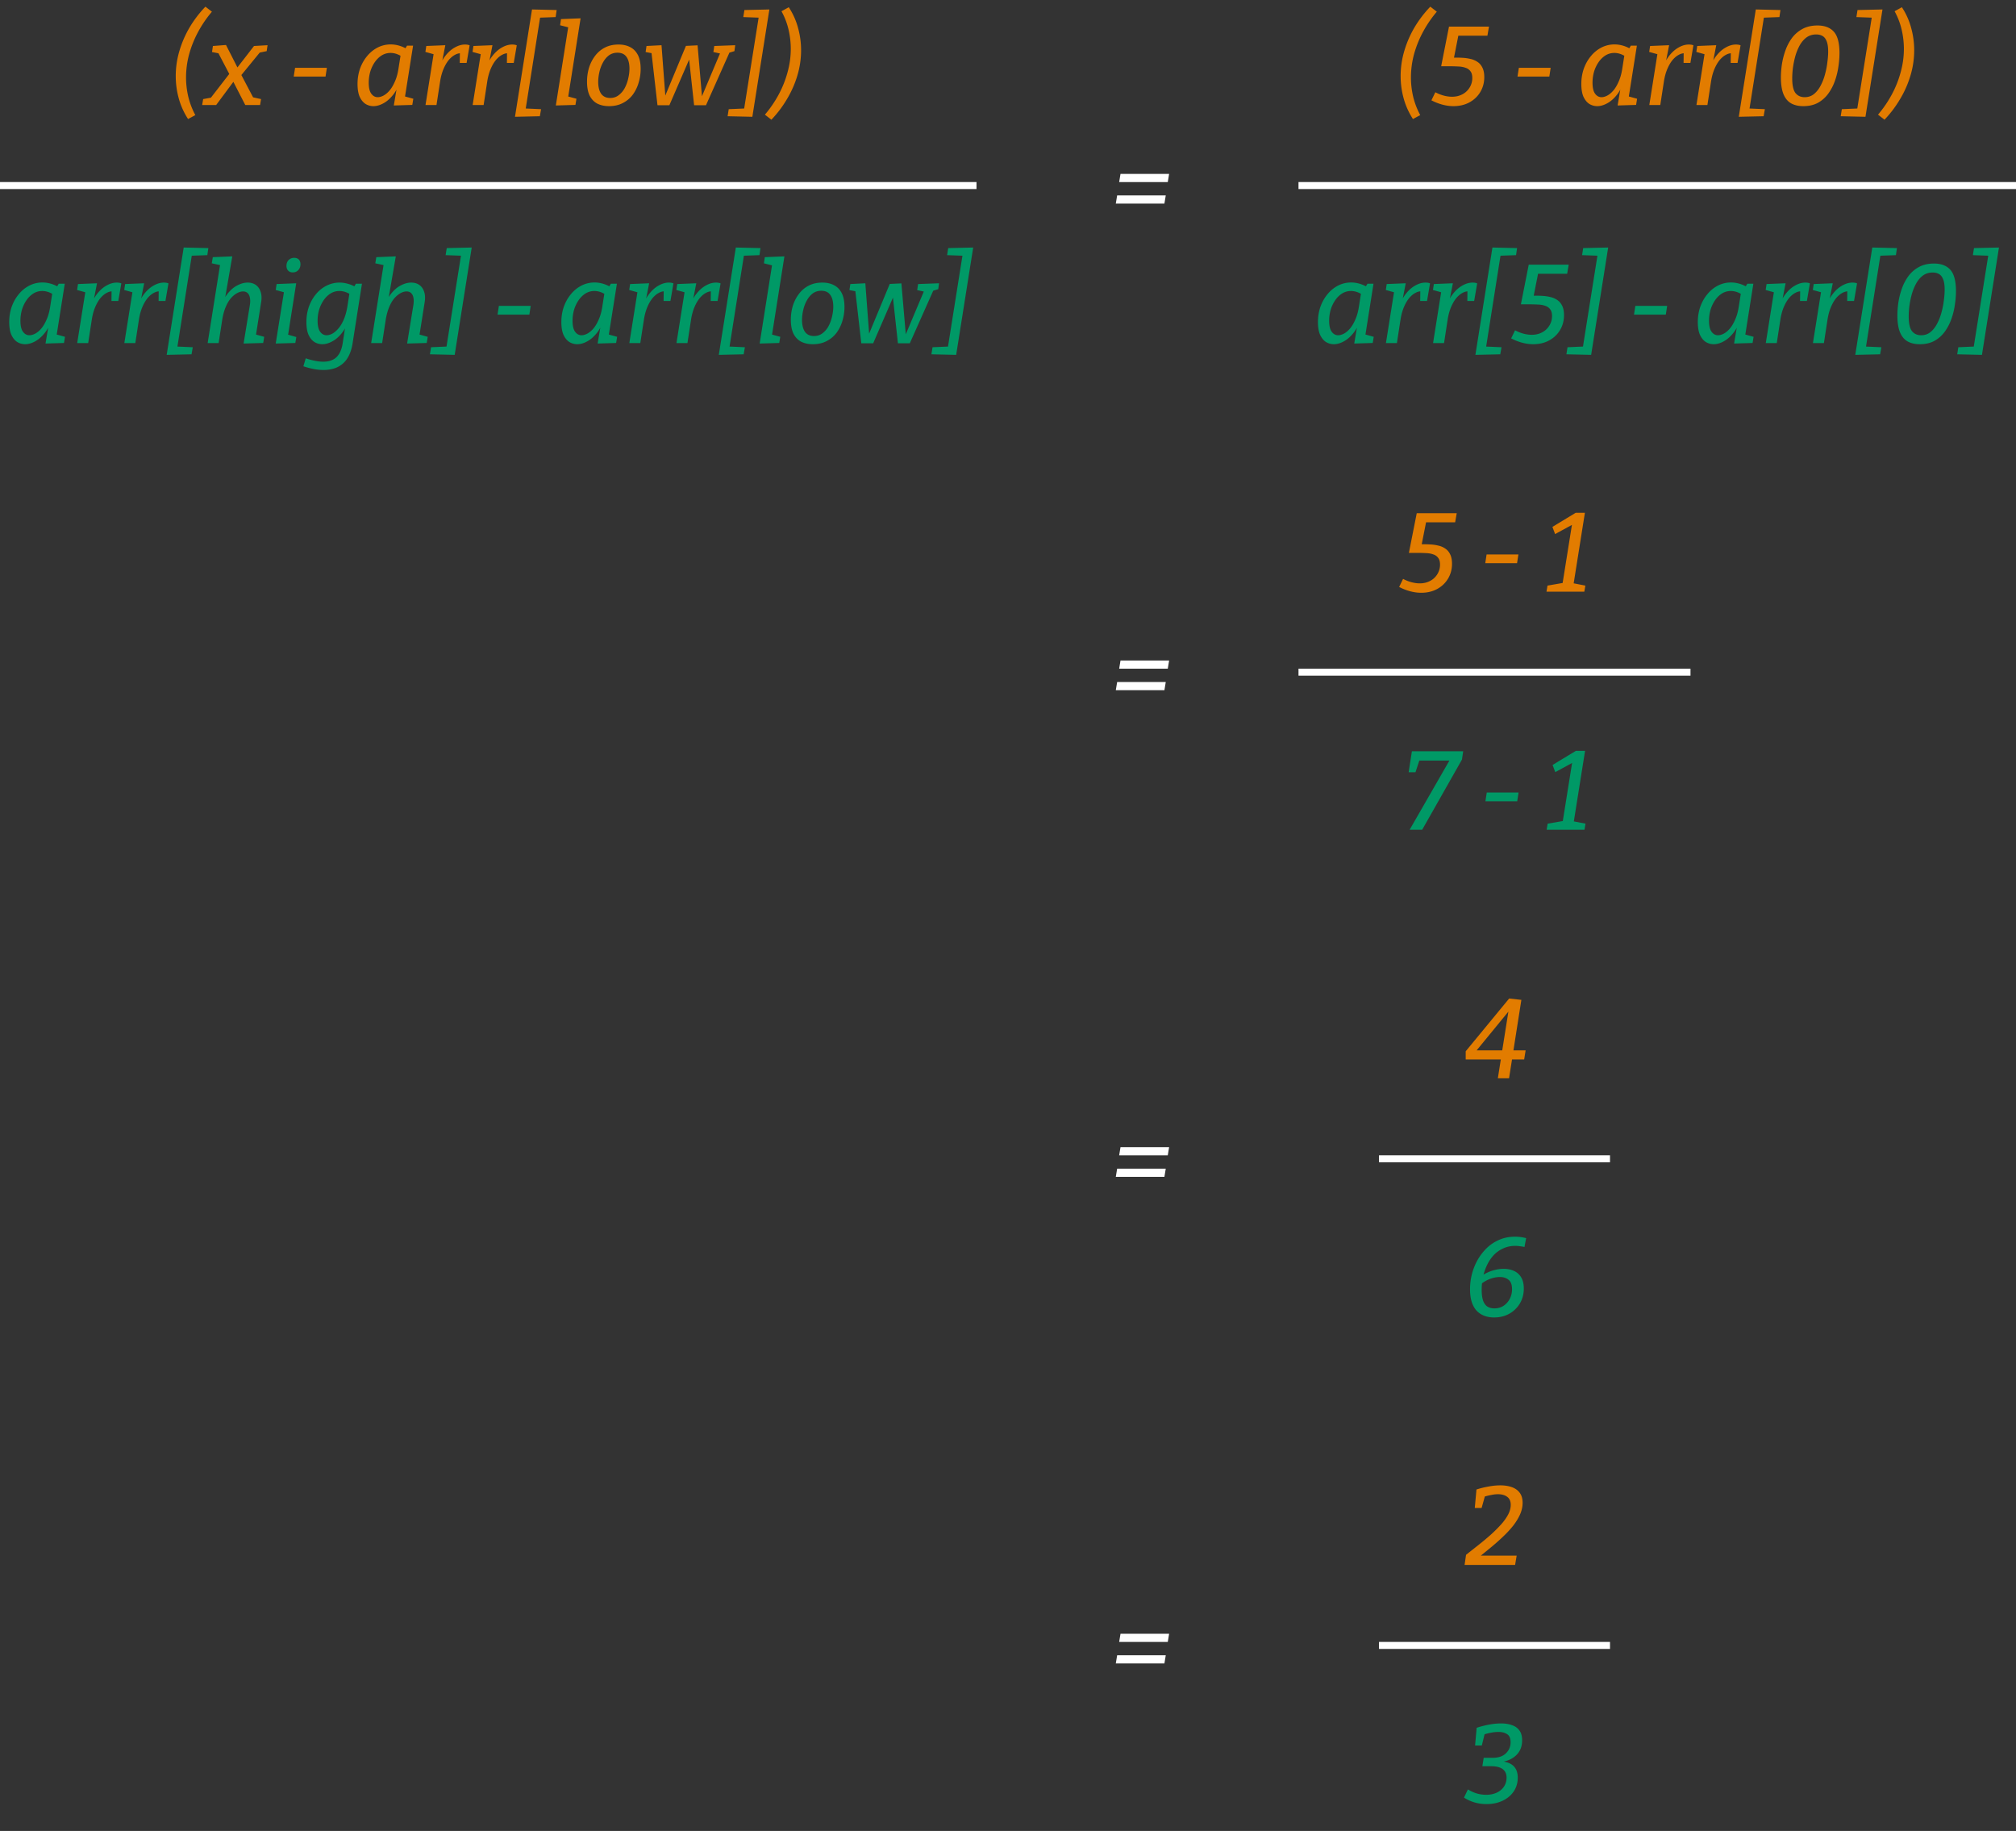 <svg xmlns="http://www.w3.org/2000/svg" width="576" height="523" fill="none" viewBox="0 0 576 523"><rect x="0" y="0" width="576" height="523" fill="#333333" stroke="none"/><path fill="#096" d="M7.18 98.32q-1.216 0-2.272-.64-1.023-.671-1.664-2.048-.608-1.408-.608-3.648 0-2.304.704-4.352.737-2.048 2.016-3.584a9.5 9.5 0 0 1 3.008-2.464 8.2 8.2 0 0 1 3.776-.896q1.248 0 2.592.416 1.344.415 2.72 1.344l-1.376-.224.704-1.184h1.728l-2.56 16.16-1.088-2.016 3.712 1.024-.288 1.76-5.28.16 1.024-6.08.928-1.568q-.672 2.624-1.984 4.384-1.312 1.728-2.848 2.592t-2.944.864m1.216-2.56q.8 0 1.696-.48.929-.512 1.76-1.504.833-1.024 1.472-2.528.672-1.504.992-3.52l.704-4.48.544 1.088q-.927-.64-1.792-.928a5.3 5.3 0 0 0-1.696-.288q-1.376 0-2.528.704-1.12.705-1.952 1.888-.832 1.185-1.312 2.72a11.4 11.4 0 0 0-.448 3.2q0 2.145.736 3.136.737.992 1.824.992M22.058 98l2.56-16.096 1.088 1.952-3.68-1.024.256-1.696 5.44-.224-1.184 6.016-.96 1.632q.64-2.496 1.888-4.256 1.28-1.76 2.816-2.656 1.567-.928 3.072-.928.768 0 1.312.224l-.864 5.024H31.85l.032-3.104.416.352q-.897-.064-1.824.448-.928.48-1.792 1.504-.833 1.024-1.472 2.528-.64 1.505-.96 3.456L25.194 98zm13.468 0 2.56-16.096 1.088 1.952-3.68-1.024.256-1.696 5.44-.224-1.184 6.016-.96 1.632q.64-2.496 1.888-4.256 1.28-1.76 2.816-2.656 1.569-.928 3.072-.928.769 0 1.312.224l-.864 5.024h-1.952l.032-3.104.416.352q-.895-.064-1.824.448-.928.48-1.792 1.504-.831 1.024-1.472 2.528-.639 1.505-.96 3.456L38.662 98zm12.097 3.36 4.864-30.656 7.04.16-.288 2.016-4.448.16-4.096 25.952 4.384.192-.352 2.016zM69.6 98.128l1.792-11.008q.192-1.248 0-2.112-.16-.864-.672-1.312-.48-.448-1.28-.448t-1.696.48-1.76 1.44q-.833.96-1.472 2.464-.64 1.504-.992 3.52L62.464 98h-3.136l3.616-22.784.416.608-2.848-.608.288-1.76 5.568-.224L64 86.928l-1.152 1.632q.768-2.816 2.08-4.544 1.344-1.728 2.88-2.496 1.536-.8 2.944-.8 1.376 0 2.336.672t1.376 1.952q.447 1.28.128 3.104l-1.536 9.728-1.312-.992 3.744 1.024-.288 1.76zm9.176 0 2.592-16.224 1.12 1.952-3.712-1.024.256-1.696 5.6-.224-2.56 16.256-1.088-1.952 3.68 1.056-.288 1.696zm4.864-20.32q-.832 0-1.312-.512t-.48-1.344q0-1.024.608-1.664.64-.64 1.6-.64.832 0 1.312.48t.48 1.376q0 .992-.64 1.664-.609.64-1.568.64m8.799 27.872q-1.409 0-2.88-.288a22 22 0 0 1-2.88-.768l.672-2.272q1.344.448 2.624.704 1.311.256 2.368.256 1.44 0 2.4-.416.991-.384 1.6-1.088a5.1 5.1 0 0 0 .992-1.632q.384-.929.544-1.952l.96-6.208 1.024-1.536q-.672 2.624-1.984 4.384-1.28 1.728-2.848 2.592-1.537.864-2.944.864-1.216 0-2.272-.64-1.025-.671-1.664-2.048-.609-1.408-.608-3.648 0-2.304.704-4.352.735-2.048 2.016-3.584a9.1 9.1 0 0 1 3.008-2.432 8.2 8.2 0 0 1 3.776-.896q1.248 0 2.592.416 1.344.384 2.72 1.312l-1.344-.288.672-1.12h1.728l-2.688 17.12q-.352 2.112-1.12 3.552-.737 1.44-1.856 2.304a6.6 6.6 0 0 1-2.464 1.28 10.3 10.3 0 0 1-2.848.384m.864-9.92q.8 0 1.696-.48.895-.512 1.728-1.504.864-1.024 1.504-2.528t.992-3.52l.704-4.48.544 1.088q-.928-.64-1.792-.928a5.3 5.3 0 0 0-1.696-.288q-1.377 0-2.528.704-1.12.705-1.952 1.888-.832 1.185-1.312 2.72a11.4 11.4 0 0 0-.448 3.2q0 2.145.736 3.136.735.992 1.824.992m23.015 2.368 1.792-11.008q.192-1.248 0-2.112-.159-.864-.672-1.312-.48-.448-1.28-.448t-1.696.48-1.76 1.44q-.831.96-1.472 2.464-.64 1.504-.992 3.52L109.182 98h-3.136l3.616-22.784.416.608-2.848-.608.288-1.76 5.568-.224-2.368 13.696-1.152 1.632q.769-2.816 2.08-4.544 1.344-1.728 2.88-2.496 1.537-.8 2.944-.8 1.376 0 2.336.672t1.376 1.952q.449 1.28.128 3.104l-1.536 9.728-1.312-.992 3.744 1.024-.288 1.76zm18.456-27.424-4.864 30.656-7.072-.16.32-2.016 4.416-.192 4.128-25.952-4.384-.16.32-2.016zm16.853 16.672-.384 2.496h-9.088l.384-2.496zM164.93 98.32q-1.216 0-2.272-.64-1.023-.671-1.664-2.048-.608-1.408-.608-3.648 0-2.304.704-4.352.737-2.048 2.016-3.584a9.5 9.5 0 0 1 3.008-2.464 8.2 8.2 0 0 1 3.776-.896q1.248 0 2.592.416 1.344.415 2.72 1.344l-1.376-.224.704-1.184h1.728l-2.56 16.16-1.088-2.016 3.712 1.024-.288 1.76-5.28.16 1.024-6.08.928-1.568q-.672 2.624-1.984 4.384-1.312 1.728-2.848 2.592t-2.944.864m1.216-2.56q.8 0 1.696-.48.929-.512 1.76-1.504.833-1.024 1.472-2.528.672-1.504.992-3.52l.704-4.48.544 1.088q-.927-.64-1.792-.928a5.3 5.3 0 0 0-1.696-.288q-1.376 0-2.528.704-1.12.705-1.952 1.888a9.8 9.8 0 0 0-1.312 2.72 11.4 11.4 0 0 0-.448 3.2q0 2.145.736 3.136.737.992 1.824.992M179.808 98l2.56-16.096 1.088 1.952-3.68-1.024.256-1.696 5.44-.224-1.184 6.016-.96 1.632q.64-2.496 1.888-4.256 1.28-1.76 2.816-2.656 1.567-.928 3.072-.928.768 0 1.312.224l-.864 5.024H189.6l.032-3.104.416.352q-.897-.064-1.824.448-.928.48-1.792 1.504-.833 1.024-1.472 2.528-.64 1.505-.96 3.456L182.944 98zm13.468 0 2.56-16.096 1.088 1.952-3.68-1.024.256-1.696 5.44-.224-1.184 6.016-.96 1.632q.64-2.496 1.888-4.256 1.28-1.76 2.816-2.656 1.569-.928 3.072-.928.768 0 1.312.224l-.864 5.024h-1.952l.032-3.104.416.352q-.895-.064-1.824.448-.928.48-1.792 1.504-.831 1.024-1.472 2.528-.639 1.505-.96 3.456L196.412 98zm12.097 3.36 4.864-30.656 7.04.16-.288 2.016-4.448.16-4.096 25.952 4.384.192-.352 2.016zm11.673-3.232 3.776-23.904 1.12 1.92-3.68-.928.256-1.76 5.6-.224-3.776 23.904-1.152-1.952 3.744 1.024-.288 1.76zm17.93-17.408q1.888 0 3.296.736 1.409.704 2.208 2.24t.8 4q0 1.984-.576 3.904a10.9 10.9 0 0 1-1.664 3.424 8.2 8.2 0 0 1-2.848 2.4q-1.696.896-3.968.896-1.856 0-3.296-.704-1.409-.735-2.208-2.272-.768-1.568-.768-4.032 0-1.984.544-3.872.576-1.889 1.696-3.392a8.15 8.15 0 0 1 2.816-2.432q1.696-.896 3.968-.896m-.32 2.336q-1.44 0-2.496.8-1.024.8-1.696 2.08a10.3 10.3 0 0 0-.992 2.72 12.6 12.6 0 0 0-.32 2.72q0 2.175.832 3.392.864 1.216 2.592 1.216 1.408 0 2.432-.8a6.2 6.2 0 0 0 1.728-2.048q.672-1.28.992-2.72.352-1.472.352-2.784 0-2.175-.832-3.36-.832-1.215-2.592-1.216m11.431 15.008-1.728-15.136.384.32-2.048-.384.256-1.728 4.288-.224 1.152 15.296h-.448l6.272-15.104 3.328-.16 1.312 15.232h-.352l5.6-13.28.16.448-2.208-.48.256-1.728 5.984-.224-.224 1.696-1.824.544.512-.384-6.816 15.296h-3.392l-1.6-14.688.864.064-6.336 14.624zm31.969-27.36-4.864 30.656-7.072-.16.32-2.016 4.416-.192 4.128-25.952-4.384-.16.32-2.016zM381.102 98.32q-1.216 0-2.272-.64-1.023-.671-1.664-2.048-.608-1.408-.608-3.648 0-2.304.704-4.352.737-2.048 2.016-3.584a9.5 9.5 0 0 1 3.008-2.464 8.2 8.2 0 0 1 3.776-.896q1.248 0 2.592.416 1.344.415 2.72 1.344l-1.376-.224.704-1.184h1.728l-2.56 16.16-1.088-2.016 3.712 1.024-.288 1.76-5.28.16 1.024-6.08.928-1.568q-.672 2.624-1.984 4.384-1.312 1.728-2.848 2.592t-2.944.864m1.216-2.56q.8 0 1.696-.48.929-.512 1.76-1.504.833-1.024 1.472-2.528.672-1.504.992-3.52l.704-4.48.544 1.088q-.928-.64-1.792-.928a5.3 5.3 0 0 0-1.696-.288q-1.376 0-2.528.704-1.12.705-1.952 1.888a9.8 9.8 0 0 0-1.312 2.72 11.4 11.4 0 0 0-.448 3.2q0 2.145.736 3.136t1.824.992M395.98 98l2.56-16.096 1.088 1.952-3.68-1.024.256-1.696 5.44-.224-1.184 6.016-.96 1.632q.64-2.496 1.888-4.256 1.28-1.76 2.816-2.656 1.567-.928 3.072-.928.768 0 1.312.224l-.864 5.024h-1.952l.032-3.104.416.352q-.897-.064-1.824.448-.928.48-1.792 1.504-.833 1.024-1.472 2.528-.64 1.505-.96 3.456L399.116 98zm13.468 0 2.56-16.096 1.088 1.952-3.68-1.024.256-1.696 5.44-.224-1.184 6.016-.96 1.632q.64-2.496 1.888-4.256 1.28-1.76 2.816-2.656 1.569-.928 3.072-.928.769 0 1.312.224l-.864 5.024h-1.952l.032-3.104.416.352q-.895-.064-1.824.448-.928.48-1.792 1.504-.831 1.024-1.472 2.528-.639 1.505-.96 3.456L412.584 98zm12.097 3.36 4.864-30.656 7.04.16-.288 2.016-4.448.16-4.096 25.952 4.384.192-.352 2.016zm16.516-3.04q-1.505 0-3.104-.416a15.2 15.2 0 0 1-3.2-1.248l1.12-2.304q1.215.64 2.432.96a9.4 9.4 0 0 0 2.336.32q1.663 0 2.976-.704a5.24 5.24 0 0 0 2.048-1.92 5.1 5.1 0 0 0 .768-2.72q0-1.28-.544-1.952-.513-.704-1.44-.992-.897-.32-2.016-.352a38 38 0 0 0-2.24-.064h-2.656l2.24-11.328h11.424l-.448 2.592h-9.184l.992-.608-1.504 7.616-.736-.736h1.728q.8 0 1.824.064 1.024.065 2.08.32 1.055.225 1.952.832.895.576 1.408 1.632.543 1.055.544 2.72 0 2.336-1.12 4.224t-3.104 2.976-4.576 1.088m21.417-27.616-4.864 30.656-7.073-.16.32-2.016 4.417-.192 4.128-25.952-4.384-.16.32-2.016zm16.852 16.672-.384 2.496h-9.088l.384-2.496zm13.304 10.944a4.3 4.3 0 0 1-2.272-.64q-1.025-.671-1.664-2.048-.608-1.408-.608-3.648 0-2.304.704-4.352.735-2.048 2.016-3.584a9.5 9.5 0 0 1 3.008-2.464 8.2 8.2 0 0 1 3.776-.896q1.248 0 2.592.416 1.344.415 2.72 1.344l-1.376-.224.704-1.184h1.728l-2.56 16.16-1.088-2.016 3.712 1.024-.288 1.76-5.28.16 1.024-6.08.928-1.568q-.672 2.624-1.984 4.384-1.312 1.728-2.848 2.592-1.537.864-2.944.864m1.216-2.56q.8 0 1.696-.48.927-.512 1.76-1.504.831-1.024 1.472-2.528.671-1.504.992-3.52l.704-4.48.544 1.088q-.928-.64-1.792-.928a5.4 5.4 0 0 0-1.696-.288q-1.377 0-2.528.704-1.12.705-1.952 1.888-.832 1.185-1.312 2.72a11.4 11.4 0 0 0-.448 3.2q0 2.145.736 3.136.735.992 1.824.992M504.511 98l2.56-16.096 1.088 1.952-3.68-1.024.256-1.696 5.44-.224-1.184 6.016-.96 1.632q.64-2.496 1.888-4.256 1.28-1.76 2.816-2.656 1.567-.928 3.072-.928.768 0 1.312.224l-.864 5.024h-1.952l.032-3.104.416.352q-.897-.064-1.824.448-.928.48-1.792 1.504-.833 1.024-1.472 2.528-.64 1.505-.96 3.456L507.647 98zm13.469 0 2.56-16.096 1.088 1.952-3.68-1.024.256-1.696 5.44-.224-1.184 6.016-.96 1.632q.64-2.496 1.888-4.256 1.28-1.76 2.816-2.656 1.567-.928 3.072-.928.768 0 1.312.224l-.864 5.024h-1.952l.032-3.104.416.352q-.897-.064-1.824.448-.928.48-1.792 1.504-.833 1.024-1.472 2.528-.64 1.505-.96 3.456L521.116 98zm12.096 3.36 4.864-30.656 7.04.16-.288 2.016-4.448.16-4.096 25.952 4.384.192-.352 2.016zm18.436-3.04q-2.048 0-3.488-.8-1.44-.833-2.176-2.624-.736-1.824-.736-4.768 0-1.76.288-3.776a21.6 21.6 0 0 1 1.024-4 13.8 13.8 0 0 1 1.888-3.552 9.2 9.2 0 0 1 3.008-2.56q1.792-.96 4.256-.96 3.072 0 4.672 1.792t1.6 6.112a26 26 0 0 1-.32 3.904 20.6 20.6 0 0 1-.992 4.032 14.2 14.2 0 0 1-1.888 3.616 9.1 9.1 0 0 1-2.944 2.624q-1.76.96-4.192.96m.384-2.56q1.536 0 2.656-.896 1.152-.929 1.92-2.432.8-1.504 1.248-3.232.48-1.76.672-3.456.224-1.696.224-2.976 0-1.888-.416-2.944-.416-1.087-1.184-1.536-.768-.448-1.824-.448-1.6 0-2.784.864-1.152.864-1.952 2.304a15 15 0 0 0-1.248 3.104 26 26 0 0 0-.672 3.328 25 25 0 0 0-.192 2.944q0 2.976.928 4.192.96 1.185 2.624 1.184m22.238-25.056-4.864 30.656-7.072-.16.32-2.016 4.416-.192 4.128-25.952-4.384-.16.32-2.016zM417.702 216.968 406.342 237h-3.584l11.648-20.256.416.512h-9.92l.8-.544-1.28 3.872h-1.952l.928-5.984h14.656zm16.175 9.408-.384 2.496h-9.088l.384-2.496zm15.671 8.992-.48-.864 3.936.768-.288 1.728H441.9l.288-1.728 4.992-.864-.8.96 2.88-18.016.864.064-5.76 3.136-.768-2.048 6.656-4.032h2.624zM423.179 366.752l.096-2.304q1.6-1.056 3.232-1.536t3.104-.48q1.6 0 2.912.576a4.54 4.54 0 0 1 2.08 1.824q.768 1.248.768 3.232 0 2.368-1.12 4.256a8.2 8.2 0 0 1-3.04 2.944q-1.92 1.056-4.32 1.056-1.473 0-2.72-.448a5.9 5.9 0 0 1-2.208-1.408q-.929-.96-1.44-2.496-.512-1.536-.512-3.68 0-2.24.544-4.384a17.2 17.2 0 0 1 1.664-4.096 15.4 15.4 0 0 1 2.656-3.392 11.8 11.8 0 0 1 3.552-2.304q2.016-.864 4.416-.864 1.6 0 3.2.416l-.48 2.528q-.704-.16-1.376-.224a8.4 8.4 0 0 0-1.248-.096q-1.856 0-3.392.704a8.5 8.5 0 0 0-2.72 1.888 11 11 0 0 0-1.92 2.816 15.5 15.5 0 0 0-1.184 3.392 18 18 0 0 0-.384 3.712q0 1.985.416 3.168.447 1.184 1.28 1.696.831.48 1.92.48 1.503 0 2.624-.736a5.3 5.3 0 0 0 1.792-2.016q.64-1.248.64-2.72 0-1.92-.992-2.688-.96-.8-2.464-.8-1.312 0-2.752.512a9.4 9.4 0 0 0-2.624 1.472M424.717 515.32q-1.792 0-3.424-.48a11.4 11.4 0 0 1-3.008-1.376l1.12-2.336q2.464 1.536 5.216 1.536 1.696 0 3.008-.608t2.048-1.696q.768-1.12.768-2.592 0-1.12-.512-1.824-.512-.736-1.504-1.088-.96-.352-2.336-.352h-2.56l.384-2.4h2.528q2.496 0 3.808-1.28 1.344-1.28 1.344-3.168 0-1.697-.992-2.304-.96-.64-2.464-.64-1.024 0-2.176.224-1.12.224-2.144.544l.448-.512-.896 3.616h-1.92l.448-5.056a27 27 0 0 1 3.648-.928 19 19 0 0 1 3.328-.32q1.728 0 3.072.48 1.376.448 2.144 1.504.8 1.024.8 2.848 0 2.624-1.696 4.256-1.664 1.6-4.384 1.952l-.256-.288q2.656.224 3.872 1.408t1.216 3.328q0 2.208-1.152 3.936-1.152 1.696-3.168 2.656t-4.608.96"/><path fill="#fff" d="m334.034 49.672-.384 2.336h-13.888l.384-2.336zm-.96 6.144-.384 2.336h-13.888l.384-2.336zM334.034 188.672l-.384 2.336h-13.888l.384-2.336zm-.96 6.144-.384 2.336h-13.888l.384-2.336zM334.034 327.672l-.384 2.336h-13.888l.384-2.336zm-.96 6.144-.384 2.336h-13.888l.384-2.336zM334.034 466.672l-.384 2.336h-13.888l.384-2.336zm-.96 6.144-.384 2.336h-13.888l.384-2.336z"/><path fill="#e27c00" d="M60.549 3.344a33 33 0 0 0-3.904 5.696 30.7 30.7 0 0 0-2.592 6.4 25.6 25.6 0 0 0-.896 6.688q0 2.753.64 5.504a22 22 0 0 0 2.016 5.248L53.733 34a20.9 20.9 0 0 1-2.656-5.888 23.9 23.9 0 0 1-.864-6.368q0-3.68 1.056-7.232a30.1 30.1 0 0 1 2.944-6.752 32.5 32.5 0 0 1 4.48-5.856zM57.759 30l.288-1.696 2.784-.512-.832.448 5.664-7.328.992-.128 5.92-7.648 3.872-.224-.256 1.696-2.624.544.928-.48-5.632 6.88-.928.128L61.759 30zm12.32 0-4.096-7.968-3.84-7.328.576.576-2.144-.416.256-1.728 3.744-.288 3.776 7.424 4.192 7.968-.544-.512 2.592.576L74.303 30zm23.314-10.624-.384 2.496H83.92l.384-2.496zm13.303 10.944a4.3 4.3 0 0 1-2.272-.64q-1.024-.671-1.664-2.048-.608-1.408-.608-3.648 0-2.304.704-4.352.736-2.048 2.016-3.584a9.5 9.5 0 0 1 3.008-2.464 8.2 8.2 0 0 1 3.776-.896q1.248 0 2.592.416 1.344.415 2.72 1.344l-1.376-.224.704-1.184h1.728l-2.56 16.16-1.088-2.016 3.712 1.024-.288 1.76-5.28.16 1.024-6.08.928-1.568q-.672 2.624-1.984 4.384-1.312 1.728-2.848 2.592t-2.944.864m1.216-2.56q.8 0 1.696-.48.928-.512 1.76-1.504.832-1.024 1.472-2.528.672-1.504.992-3.52l.704-4.48.544 1.088q-.928-.64-1.792-.928a5.3 5.3 0 0 0-1.696-.288q-1.376 0-2.528.704-1.12.705-1.952 1.888-.832 1.185-1.312 2.72a11.4 11.4 0 0 0-.448 3.2q0 2.145.736 3.136.737.992 1.824.992M121.573 30l2.56-16.096 1.088 1.952-3.68-1.024.256-1.696 5.44-.224-1.184 6.016-.96 1.632q.64-2.496 1.888-4.256 1.28-1.76 2.816-2.656 1.569-.928 3.072-.928.768 0 1.312.224l-.864 5.024h-1.952l.032-3.104.416.352q-.896-.064-1.824.448-.928.48-1.792 1.504-.831 1.024-1.472 2.528-.639 1.505-.96 3.456L124.709 30zm13.469 0 2.56-16.096 1.088 1.952-3.68-1.024.256-1.696 5.44-.224-1.184 6.016-.96 1.632q.64-2.496 1.888-4.256 1.28-1.76 2.816-2.656 1.567-.928 3.072-.928.768 0 1.312.224l-.864 5.024h-1.952l.032-3.104.416.352q-.895-.064-1.824.448-.928.48-1.792 1.504-.832 1.024-1.472 2.528t-.96 3.456L138.178 30zm12.097 3.36 4.864-30.656 7.04.16-.288 2.016-4.448.16-4.096 25.952 4.384.192-.352 2.016zm11.672-3.232 3.776-23.904 1.12 1.92-3.68-.928.256-1.76 5.6-.224-3.776 23.904-1.152-1.952 3.744 1.024-.288 1.76zm17.931-17.408q1.887 0 3.296.736 1.407.704 2.208 2.24.8 1.536.8 4 0 1.984-.576 3.904a10.9 10.9 0 0 1-1.664 3.424 8.2 8.2 0 0 1-2.848 2.4q-1.697.896-3.968.896-1.856 0-3.296-.704-1.409-.736-2.208-2.272-.768-1.568-.768-4.032 0-1.984.544-3.872.576-1.889 1.696-3.392a8.14 8.14 0 0 1 2.816-2.432q1.695-.896 3.968-.896m-.32 2.336q-1.44 0-2.496.8-1.024.8-1.696 2.08a10.3 10.3 0 0 0-.992 2.72q-.32 1.44-.32 2.72 0 2.175.832 3.392.864 1.215 2.592 1.216 1.407 0 2.432-.8a6.2 6.2 0 0 0 1.728-2.048q.671-1.28.992-2.72.351-1.472.352-2.784 0-2.175-.832-3.36-.833-1.215-2.592-1.216m11.431 15.008-1.728-15.136.384.32-2.048-.384.256-1.728 4.288-.224 1.152 15.296h-.448l6.272-15.104 3.328-.16 1.312 15.232h-.352l5.6-13.28.16.448-2.208-.48.256-1.728 5.984-.224-.224 1.696-1.824.544.512-.384-6.816 15.296h-3.392l-1.6-14.688.864.064-6.336 14.624zm31.968-27.36-4.864 30.656-7.072-.16.32-2.016 4.416-.192 4.128-25.952-4.384-.16.32-2.016zm-1.276 30.048a32.8 32.8 0 0 0 3.904-5.696 29.5 29.5 0 0 0 2.56-6.4q.928-3.328.928-6.688 0-2.753-.64-5.504a20.3 20.3 0 0 0-2.016-5.248l2.08-1.152a20.2 20.2 0 0 1 2.656 5.92q.864 3.135.864 6.368a25.1 25.1 0 0 1-1.056 7.2 29.3 29.3 0 0 1-2.976 6.752 32.3 32.3 0 0 1-4.448 5.888zM410.518 3.344a32.8 32.8 0 0 0-3.904 5.696 30.7 30.7 0 0 0-2.592 6.4 25.6 25.6 0 0 0-.896 6.688q0 2.753.64 5.504a22 22 0 0 0 2.016 5.248l-2.08 1.12a20.9 20.9 0 0 1-2.656-5.888 23.9 23.9 0 0 1-.864-6.368q0-3.68 1.056-7.232a30 30 0 0 1 2.944-6.752 32.5 32.5 0 0 1 4.48-5.856zm4.762 26.976q-1.505 0-3.104-.416a15.2 15.2 0 0 1-3.2-1.248l1.12-2.304q1.215.64 2.432.96a9.4 9.4 0 0 0 2.336.32q1.663 0 2.976-.704a5.24 5.24 0 0 0 2.048-1.92 5.1 5.1 0 0 0 .768-2.72q0-1.28-.544-1.952-.513-.704-1.44-.992-.897-.32-2.016-.352a38 38 0 0 0-2.24-.064h-2.656L414 7.6h11.424l-.448 2.592h-9.184l.992-.608-1.504 7.616-.736-.736h1.728q.8 0 1.823.064 1.025.065 2.081.32 1.055.225 1.952.832.895.576 1.408 1.632.543 1.056.544 2.72 0 2.335-1.12 4.224-1.12 1.888-3.104 2.976t-4.576 1.088m27.769-10.944-.384 2.496h-9.088l.384-2.496zm13.303 10.944q-1.216 0-2.272-.64-1.023-.671-1.664-2.048-.608-1.408-.608-3.648 0-2.304.704-4.352.737-2.048 2.016-3.584a9.5 9.5 0 0 1 3.008-2.464 8.2 8.2 0 0 1 3.776-.896q1.248 0 2.592.416 1.344.415 2.72 1.344l-1.376-.224.704-1.184h1.728l-2.56 16.16-1.088-2.016 3.712 1.024-.288 1.76-5.28.16 1.024-6.08.928-1.568q-.672 2.624-1.984 4.384-1.312 1.728-2.848 2.592t-2.944.864m1.216-2.56q.8 0 1.696-.48.929-.512 1.76-1.504.833-1.024 1.472-2.528.672-1.504.992-3.52l.704-4.48.544 1.088q-.928-.64-1.792-.928a5.3 5.3 0 0 0-1.696-.288q-1.376 0-2.528.704-1.12.705-1.952 1.888a9.8 9.8 0 0 0-1.312 2.72 11.4 11.4 0 0 0-.448 3.2q0 2.145.736 3.136t1.824.992M471.23 30l2.56-16.096 1.088 1.952-3.68-1.024.256-1.696 5.44-.224-1.184 6.016-.96 1.632q.64-2.496 1.888-4.256 1.28-1.76 2.816-2.656 1.567-.928 3.072-.928.768 0 1.312.224l-.864 5.024h-1.952l.032-3.104.416.352q-.897-.064-1.824.448-.928.48-1.792 1.504-.833 1.024-1.472 2.528-.64 1.505-.96 3.456L474.366 30zm13.468 0 2.56-16.096 1.088 1.952-3.68-1.024.256-1.696 5.44-.224-1.184 6.016-.96 1.632q.64-2.496 1.888-4.256 1.28-1.76 2.816-2.656 1.569-.928 3.072-.928.769 0 1.312.224l-.864 5.024h-1.952l.032-3.104.416.352q-.895-.064-1.824.448-.928.48-1.792 1.504-.831 1.024-1.472 2.528-.639 1.505-.96 3.456L487.834 30zm12.097 3.36 4.864-30.656 7.04.16-.288 2.016-4.448.16-4.096 25.952 4.384.192-.352 2.016zm18.436-3.04q-2.048 0-3.488-.8-1.44-.833-2.176-2.624-.736-1.824-.736-4.768 0-1.76.288-3.776a21.5 21.5 0 0 1 1.024-4 13.8 13.8 0 0 1 1.888-3.552 9.2 9.2 0 0 1 3.008-2.56q1.791-.96 4.256-.96 3.072 0 4.672 1.792t1.6 6.112a26 26 0 0 1-.32 3.904 20.6 20.6 0 0 1-.992 4.032 14.2 14.2 0 0 1-1.888 3.616 9.15 9.15 0 0 1-2.944 2.624q-1.76.96-4.192.96m.384-2.56q1.536 0 2.656-.896 1.152-.929 1.92-2.432.8-1.504 1.248-3.232.48-1.76.672-3.456.224-1.696.224-2.976 0-1.888-.416-2.944-.417-1.088-1.184-1.536-.768-.448-1.824-.448-1.6 0-2.784.864-1.152.864-1.952 2.304a15 15 0 0 0-1.248 3.104 26 26 0 0 0-.672 3.328 25 25 0 0 0-.192 2.944q0 2.976.928 4.192.96 1.185 2.624 1.184m22.238-25.056-4.864 30.656-7.073-.16.32-2.016 4.417-.192 4.128-25.952-4.384-.16.32-2.016zm-1.277 30.048a33 33 0 0 0 3.905-5.696 29.6 29.6 0 0 0 2.56-6.4q.928-3.328.928-6.688 0-2.753-.64-5.504a20.4 20.4 0 0 0-2.017-5.248l2.081-1.152a20.2 20.2 0 0 1 2.656 5.92q.864 3.135.864 6.368a25.1 25.1 0 0 1-1.056 7.2 29.3 29.3 0 0 1-2.976 6.752 32.4 32.4 0 0 1-4.448 5.888zM406.061 169.32q-1.505 0-3.104-.416a15.2 15.2 0 0 1-3.2-1.248l1.12-2.304q1.215.64 2.432.96 1.248.32 2.336.32 1.663 0 2.976-.704a5.23 5.23 0 0 0 2.048-1.92 5.1 5.1 0 0 0 .768-2.72q0-1.28-.544-1.952-.513-.704-1.44-.992-.897-.32-2.016-.352a38 38 0 0 0-2.24-.064h-2.656l2.24-11.328h11.424l-.448 2.592h-9.184l.992-.608-1.504 7.616-.736-.736h1.728q.8 0 1.824.064t2.08.32a5.5 5.5 0 0 1 1.952.832q.895.576 1.408 1.632.543 1.056.544 2.72 0 2.335-1.12 4.224-1.12 1.888-3.104 2.976t-4.576 1.088m27.769-10.944-.384 2.496h-9.088l.384-2.496zm15.672 8.992-.48-.864 3.936.768-.288 1.728h-10.816l.288-1.728 4.992-.864-.8.96 2.88-18.016.864.064-5.76 3.136-.769-2.048 6.657-4.032h2.624zM428.917 301.92l.672.704h-10.816v-2.336l12.416-15.072 3.488.384-2.368 15.072-.704-.64h4.288l-.416 2.592h-4.288l.928-.704-.96 6.08h-3.2zm1.184-1.888-.992.64 2.144-13.504 1.024.192-11.328 13.824-.384-1.152zM418.455 447l.416-2.88a763 763 0 0 1 3.52-2.784 82 82 0 0 0 3.456-2.88 42 42 0 0 0 2.944-2.912q1.312-1.44 2.08-2.88t.768-2.816q0-1.567-1.024-2.304-.992-.736-2.624-.736-.896 0-1.952.224-1.056.192-2.176.544l.512-.608-1.056 3.776h-1.952l.48-5.28a25 25 0 0 1 3.52-.864 18 18 0 0 1 3.296-.32q1.856 0 3.296.512t2.24 1.6q.832 1.088.832 2.88 0 1.664-.736 3.328-.736 1.632-1.984 3.232a30 30 0 0 1-2.88 3.104 58 58 0 0 1-3.392 3.008q-1.792 1.471-3.52 2.88l.064-.48h10.752l-.448 2.656z"/><path stroke="#fff" stroke-width="2" d="M0 53h279M371 53h205M371 192h112M394 331h66M394 470h66"/></svg>